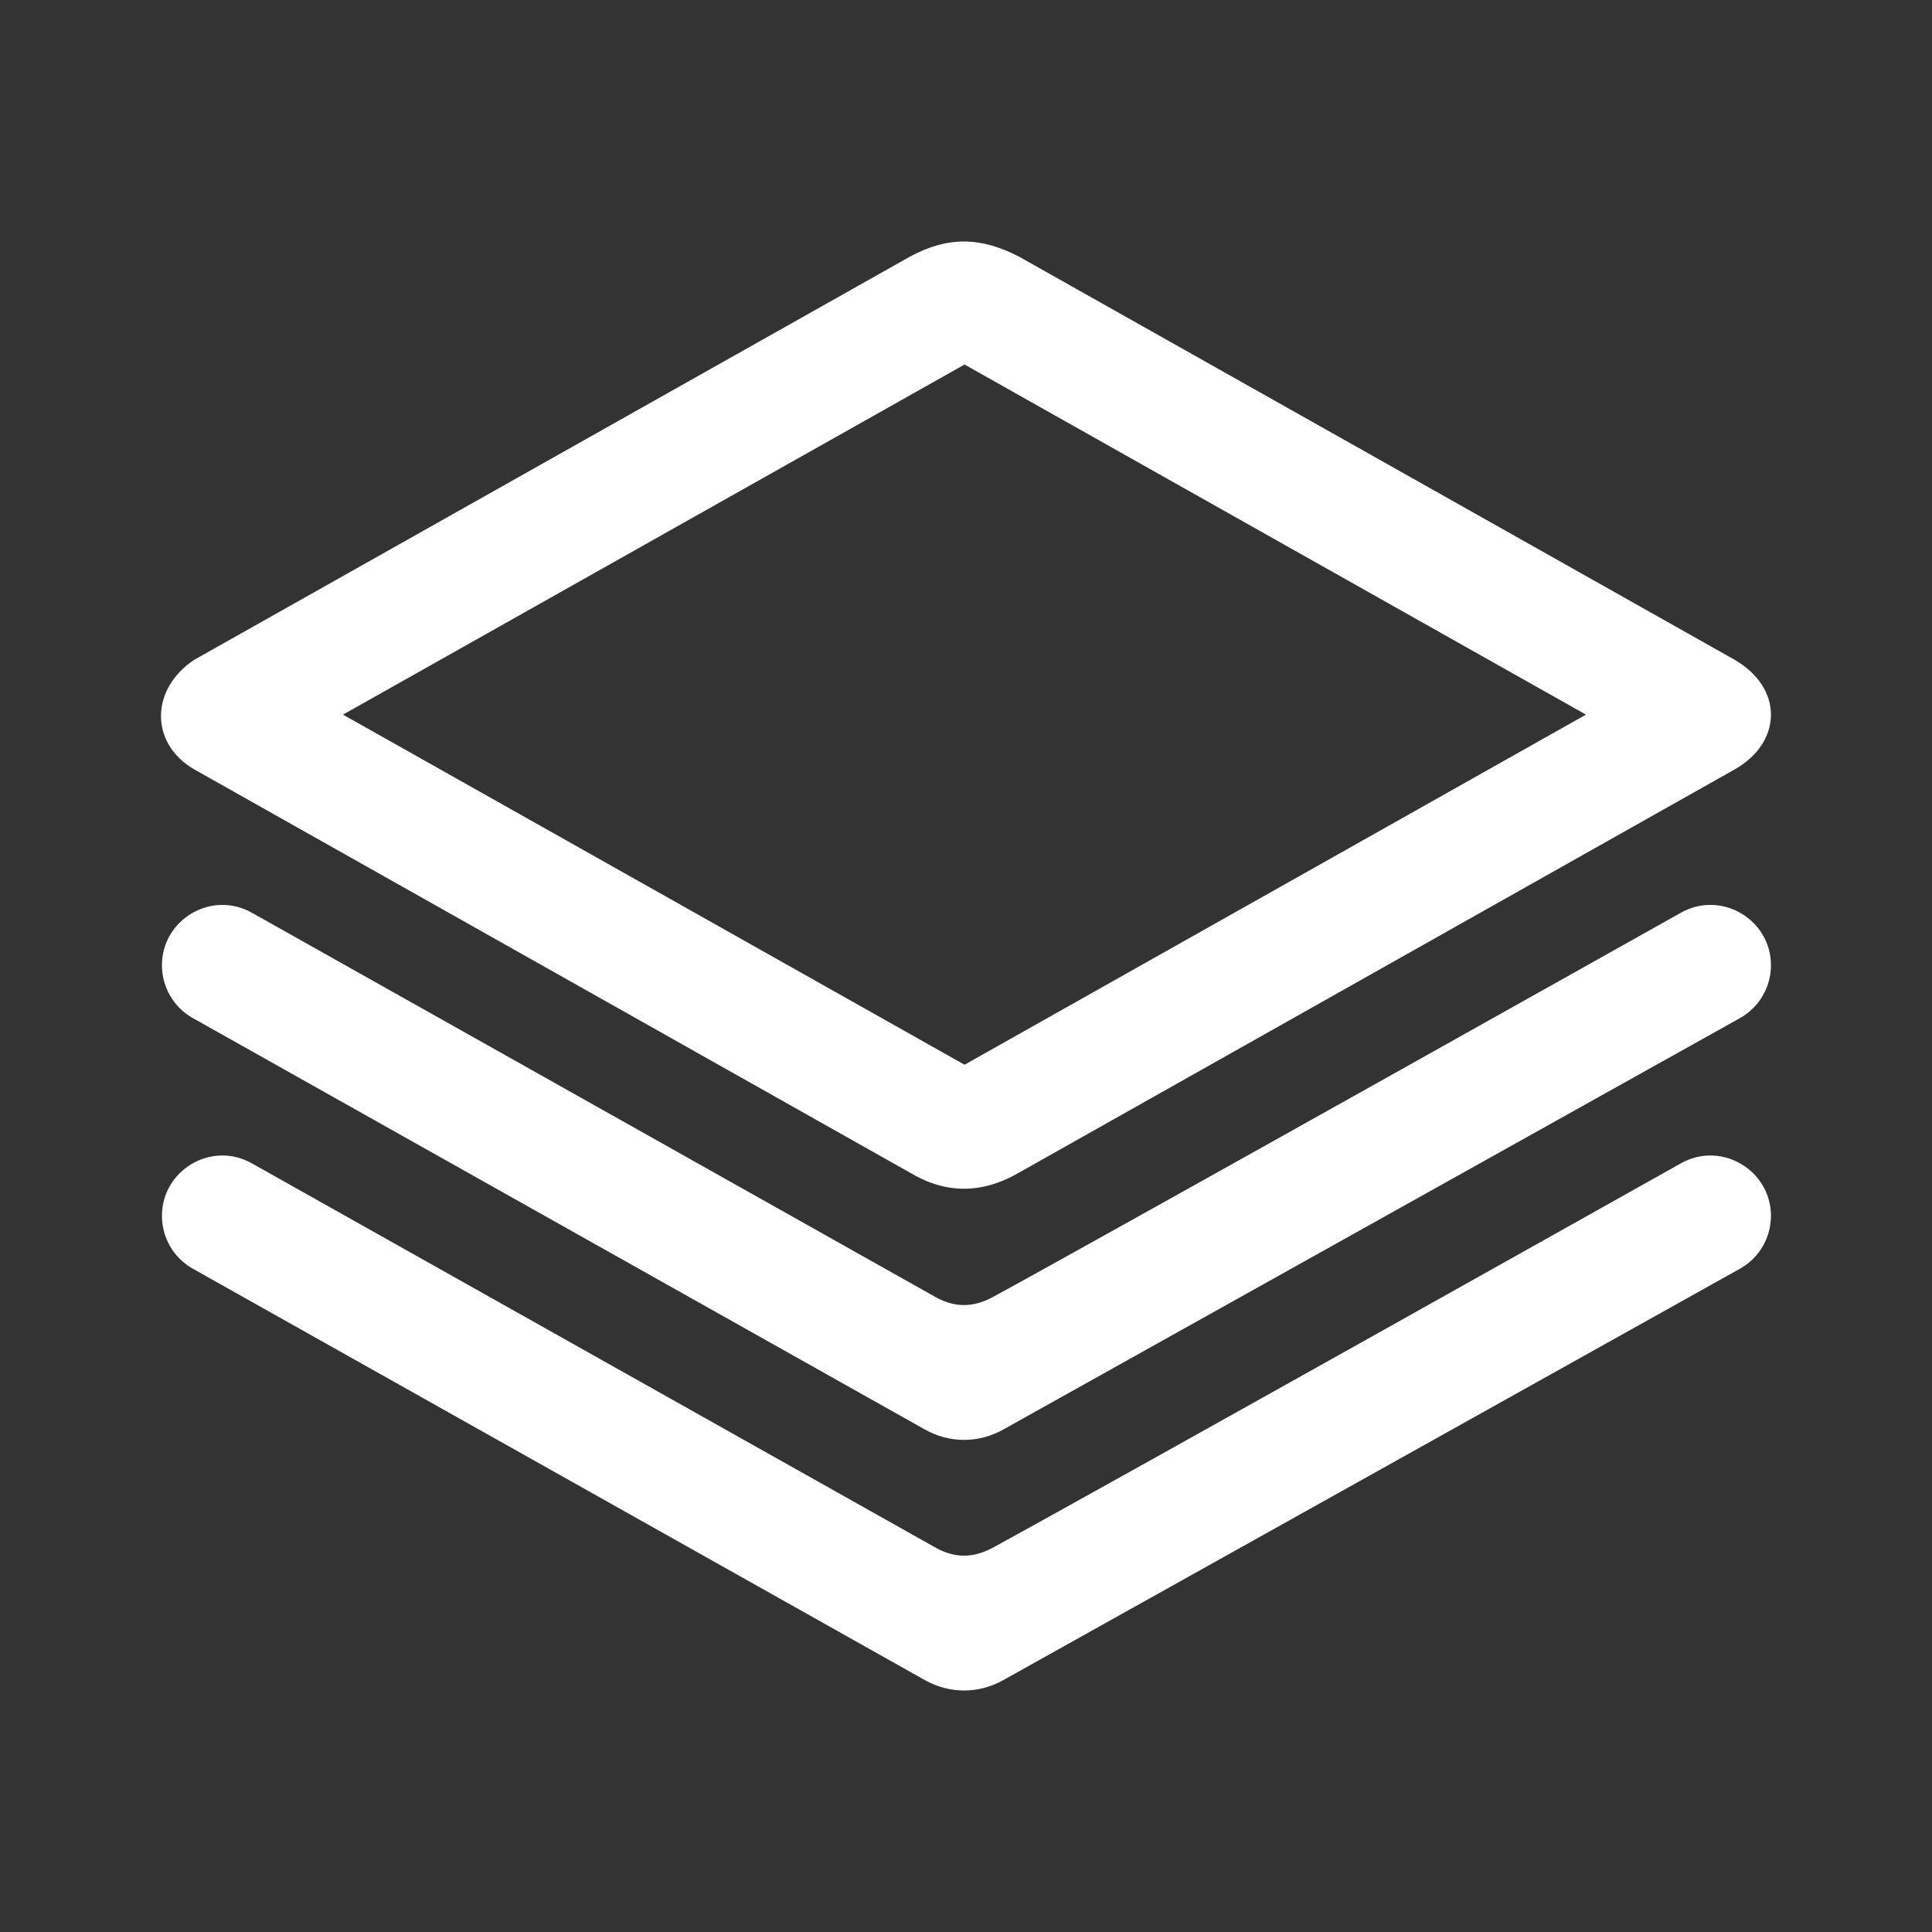 <svg width="28" height="28" viewBox="0 0 28 28" fill="none" xmlns="http://www.w3.org/2000/svg">
<rect x="0" y="0" width="28" height="28" fill="#333333" stroke="none"/>
<path d="M2.793 18.386C2.793 18.386 11.606 23.339 13.398 24.346C13.59 24.454 13.786 24.5 13.972 24.5C14.179 24.5 14.373 24.443 14.536 24.352C16.34 23.345 25.217 18.387 25.217 18.387C25.504 18.226 25.666 17.928 25.666 17.621C25.666 16.961 24.95 16.532 24.364 16.858C24.364 16.858 16.137 21.476 14.402 22.423C14.156 22.558 13.884 22.611 13.56 22.43C11.636 21.348 3.65 16.86 3.65 16.86C3.065 16.53 2.347 16.959 2.347 17.621C2.347 17.927 2.507 18.224 2.793 18.386ZM2.793 14.754C2.793 14.754 11.606 19.707 13.398 20.714C13.59 20.823 13.786 20.868 13.972 20.868C14.179 20.868 14.373 20.811 14.536 20.72C16.34 19.713 25.217 14.755 25.217 14.755C25.504 14.594 25.666 14.296 25.666 13.989C25.666 13.329 24.95 12.9 24.364 13.226C24.364 13.226 16.137 17.844 14.402 18.791C14.156 18.926 13.884 18.979 13.56 18.799C11.636 17.716 3.65 13.228 3.65 13.228C3.065 12.899 2.347 13.327 2.347 13.989C2.347 14.295 2.507 14.593 2.793 14.754ZM14.775 3.723C14.489 3.574 14.226 3.5 13.968 3.5C13.708 3.5 13.451 3.576 13.181 3.723L2.816 9.562C2.494 9.775 2.333 10.08 2.333 10.376C2.333 10.675 2.495 10.966 2.816 11.151L13.181 16.991C13.438 17.146 13.702 17.228 13.972 17.228C14.232 17.228 14.499 17.152 14.775 16.991L25.14 11.151C25.484 10.957 25.666 10.66 25.666 10.358C25.666 10.066 25.497 9.771 25.14 9.562L14.775 3.723ZM4.971 10.357L13.979 5.283L22.985 10.357L13.979 15.431L4.971 10.357Z" fill="white"/>
</svg>
